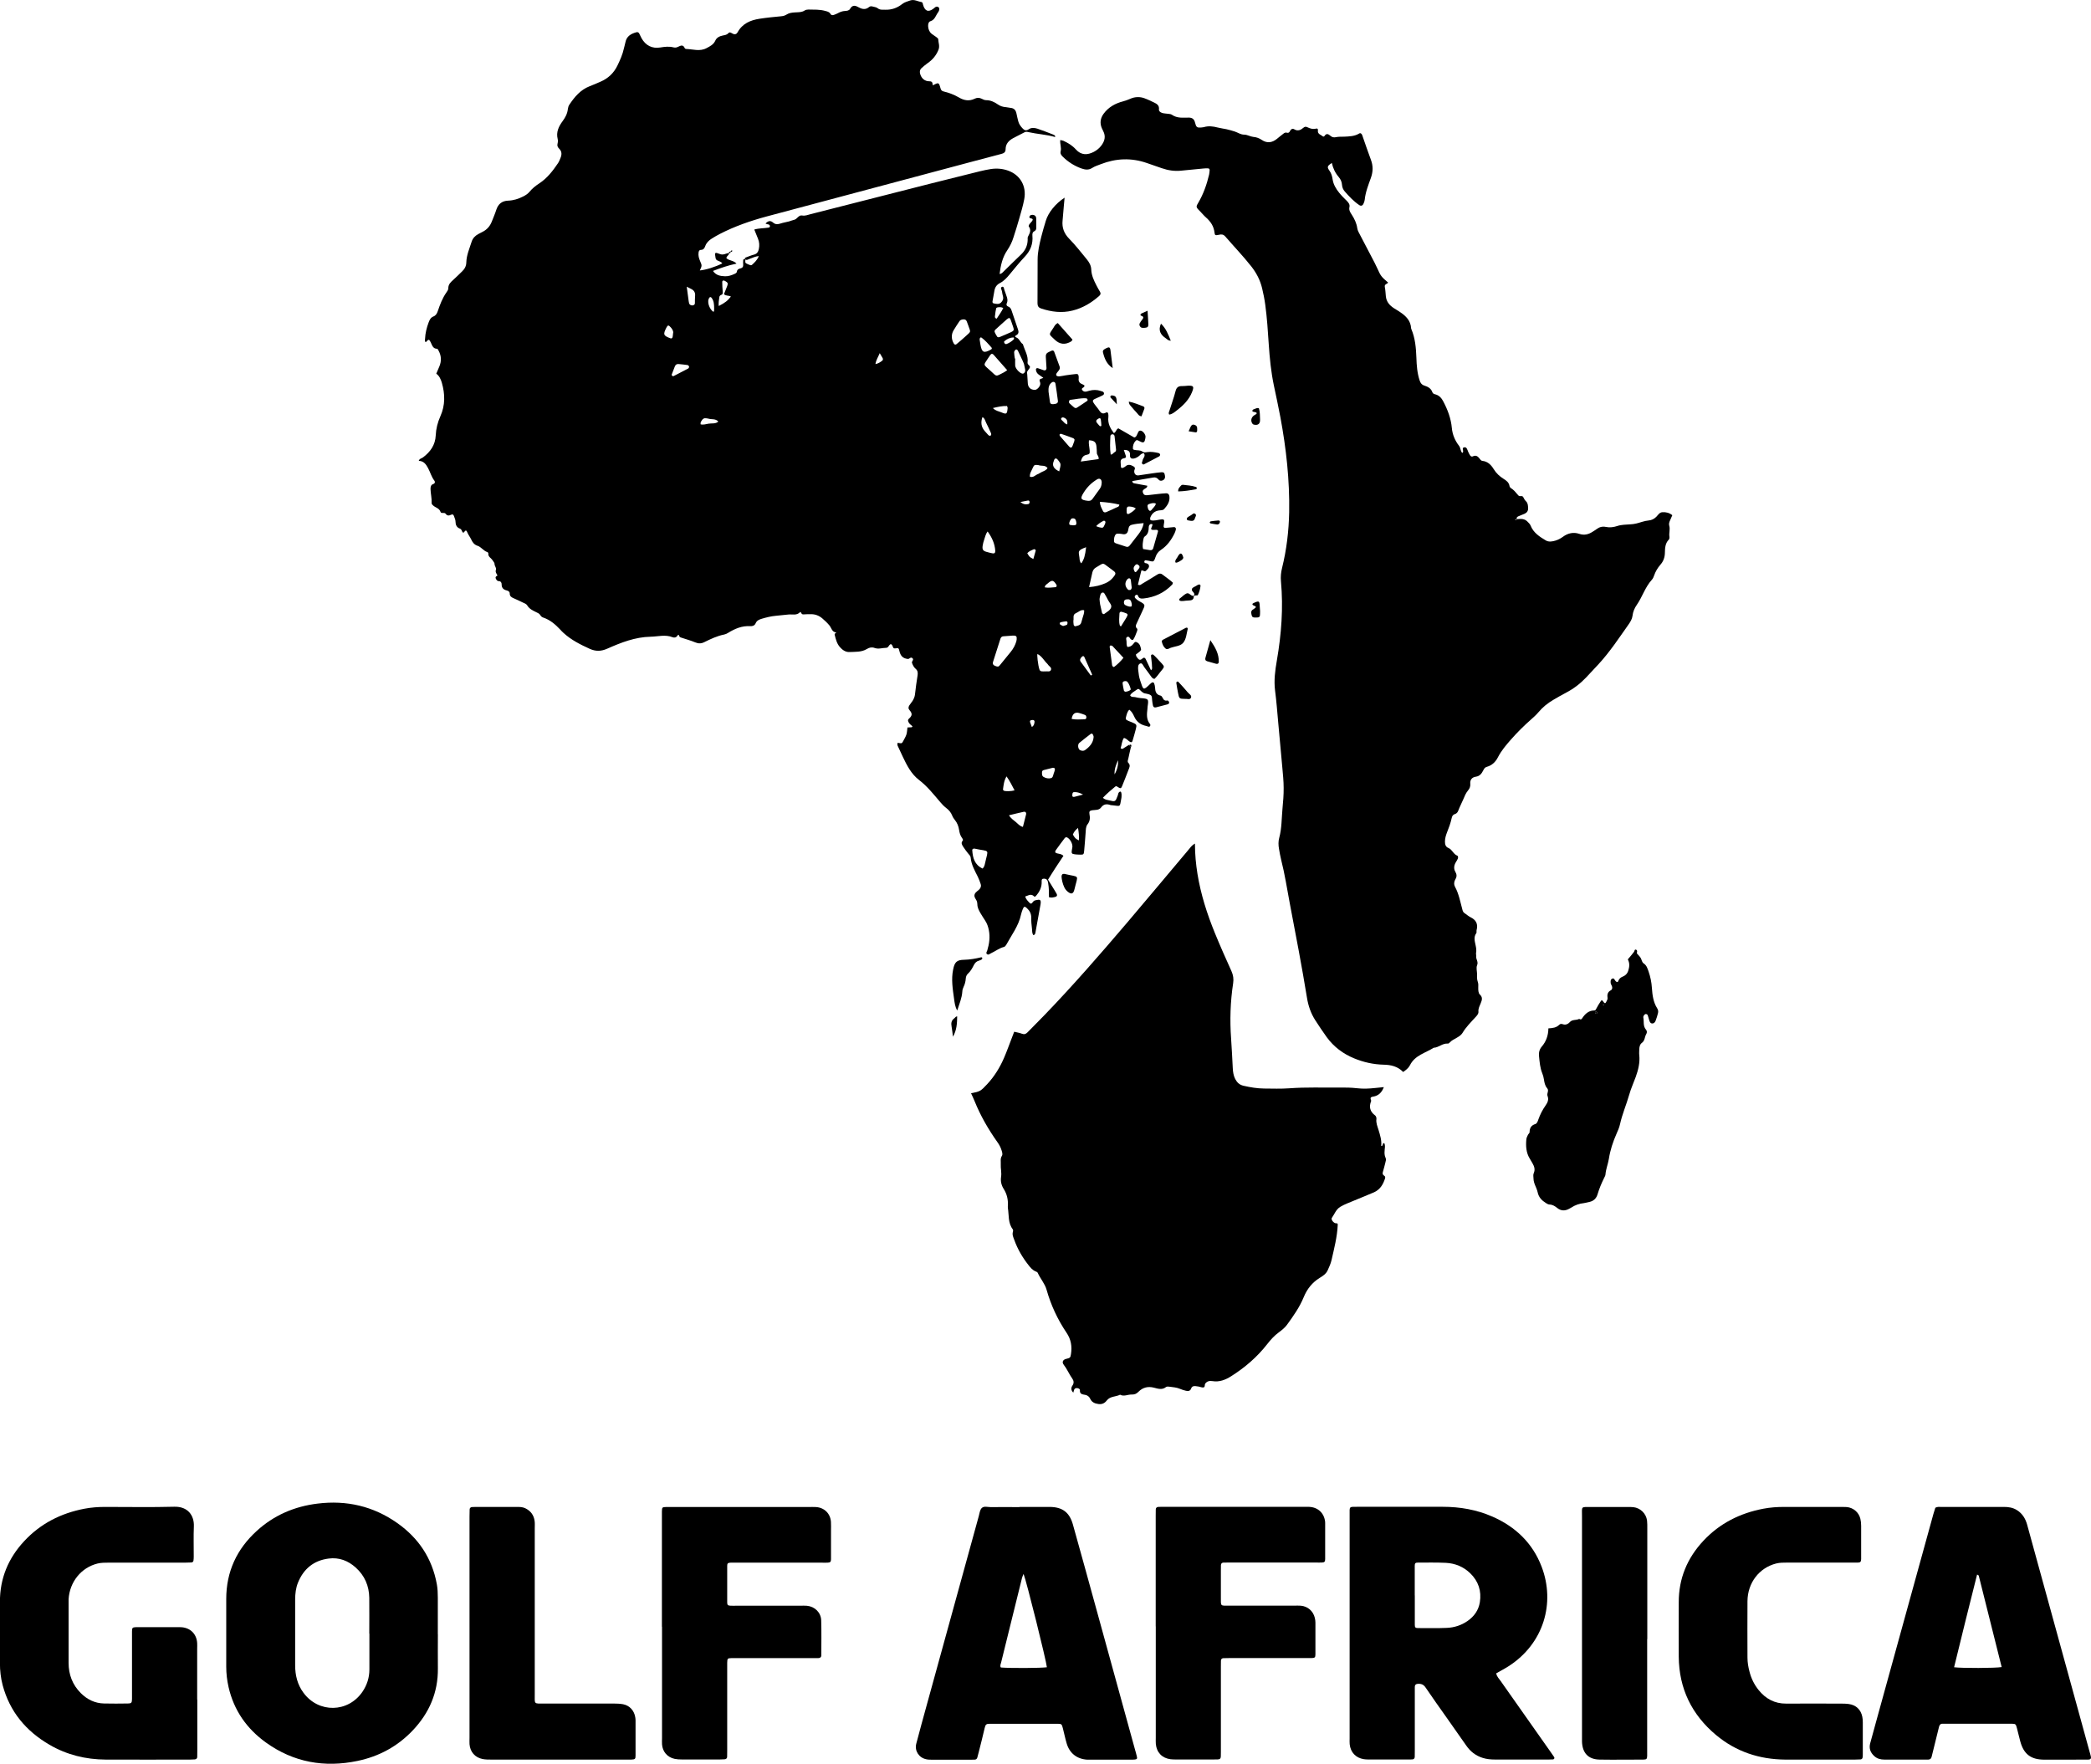 <?xml version="1.0" encoding="UTF-8"?>
<svg id="Layer_2" data-name="Layer 2" xmlns="http://www.w3.org/2000/svg" viewBox="0 0 341.05 287.67">
  <defs>
    <style>
      .cls-1 {
        stroke-width: 0px;
      }
    </style>
  </defs>
  <g id="Layer_1-2" data-name="Layer 1">
    <g>
      <path class="cls-1" d="M184.45,121.88c-.14.59-.28,1.17-.4,1.77-.05.25-.21.56-.03.75.42.42.18.79.03,1.19-.34.89-.68,1.77-1.04,2.65-.15.37-.27.4-.66.14-.15-.1-.29-.22-.45-.09-.69.58-1.38,1.16-2.01,1.82.31.33.66.34.98.42,1.06.26,1.05.25,1.44-.78.08-.22.06-.52.36-.63.19-.07.29.22.26.74,0,.09,0,.17-.02.26-.31,1.64-.05,1.35-1.57,1.21-.09,0-.18-.01-.26-.04-.59-.2-1.08-.14-1.48.4-.35.48-.93.39-1.43.46-.42.06-.55.2-.48.59.12.62.12,1.17-.31,1.71-.3.38-.27.9-.31,1.37-.08.99-.14,1.98-.24,2.97-.06.6-.11.62-.74.6-.26,0-.52-.02-.78-.05-.49-.06-.57-.16-.49-.67.03-.17.07-.34.09-.51.06-.55-.38-1.36-.89-1.59-.09-.04-.28.02-.34.1-.45.58-.88,1.18-1.31,1.77-.13.17-.28.33-.26.58.36.32.92.13,1.34.57-.44.66-.9,1.34-1.34,2.02-.4.61-.78,1.24-1.17,1.86.36.58.72,1.16,1.07,1.74.11.18.23.37.33.56.13.24.07.43-.17.5-.33.09-.66.19-1.08.06,0-.75.01-1.52-.13-2.28-.03-.17-.06-.35-.15-.49-.16-.24-.44-.27-.7-.23-.19.03-.22.23-.21.41.05.92-.32,1.68-.91,2.36-.09.1-.23.22-.32.11-.49-.52-.94-.14-1.44,0,.09.47.43.75.71,1.06.13.15.31.15.43-.03.13-.18.26-.34.49-.4.75-.17,1-.17.85.7-.27,1.53-.55,3.06-.83,4.59-.03.17-.09.33-.32.4-.26-.31-.19-.71-.24-1.07-.08-.6-.13-1.21-.12-1.81,0-.61-.23-1.07-.66-1.48-.39-.38-.53-.37-.72.11-.11.28-.22.57-.28.86-.39,1.87-1.55,3.36-2.43,4.98-.08.14-.22.29-.37.33-.77.2-1.39.7-2.09,1.02-.22.1-.45.36-.69.13-.19-.17.01-.4.07-.59.33-1.09.48-2.19.25-3.32-.11-.56-.29-1.08-.61-1.56-.26-.4-.52-.8-.76-1.21-.26-.45-.5-.91-.5-1.45,0-.09-.02-.17-.03-.26-.04-.47-.58-.81-.42-1.32.13-.43.61-.6.86-.94.16-.21.23-.48.14-.74-.14-.41-.28-.82-.47-1.2-.5-1.01-1.07-1.98-1.17-3.14-.02-.28-.24-.44-.4-.65-.29-.37-.59-.75-.84-1.15-.17-.28-.38-.59-.07-.94.13-.15,0-.31-.1-.46-.29-.39-.41-.84-.48-1.32-.09-.6-.31-1.16-.71-1.64-.16-.2-.31-.42-.4-.66-.21-.55-.57-.95-1.03-1.3-.34-.26-.64-.58-.92-.91-1.09-1.28-2.13-2.6-3.49-3.64-1.26-.97-1.97-2.38-2.64-3.79-.28-.58-.54-1.17-.82-1.76-.08-.17-.06-.33,0-.5h-.02c.7.13.7.13.93-.3.18-.35.39-.68.51-1.05.11-.36.12-.76.17-1.15.25-.01.5-.02.67-.03.15-.06.18-.14.09-.21-.24-.19-.47-.38-.6-.66-.1-.21-.11-.37.1-.55.51-.45.56-.82.11-1.33-.26-.29-.24-.53-.07-.81.16-.26.37-.48.53-.74.2-.33.36-.67.4-1.08.11-1.03.26-2.06.42-3.08.06-.41.04-.77-.3-1.06-.3-.26-.48-.61-.61-.98-.1-.27.42-.53.03-.8-.28-.2-.45.18-.7.16-.77-.08-1.19-.46-1.38-1.28-.12-.49-.12-.53-.65-.45-.4.06-.38-.21-.49-.43-.15-.31-.33-.33-.53-.05-.13.19-.24.39-.47.39-.64,0-1.26.26-1.92.02-.42-.16-.84-.08-1.24.17-.88.54-1.89.45-2.85.5-.63.03-1.15-.34-1.56-.81-.5-.57-.67-1.29-.85-2-.06-.24.32-.38.28-.38-.72-.05-.79-.71-1.12-1.13-.35-.43-.77-.82-1.19-1.18-.55-.46-1.19-.7-1.92-.67-.39.01-.78-.01-1.17.03-.34.03-.4-.51-.5-.39-.56.62-1.28.34-1.93.41-.69.08-1.38.14-2.06.21-.78.07-1.53.26-2.28.48-.43.13-.81.29-1,.74-.16.38-.52.49-.86.47-1.37-.09-2.53.41-3.66,1.11-.18.11-.39.21-.6.25-1.16.23-2.21.73-3.26,1.25-.5.25-.96.25-1.48.03-.72-.3-1.47-.51-2.21-.75-.17-.05-.34-.09-.39-.28-.07-.23-.15-.28-.3-.05-.2.3-.5.36-.8.24-1.18-.47-2.38-.1-3.57-.08-2.52.05-4.82.95-7.07,1.95-.99.44-1.87.47-2.85.03-1.54-.7-3.04-1.45-4.3-2.61-.19-.17-.37-.36-.54-.55-.78-.82-1.62-1.56-2.72-1.93-.21-.07-.39-.19-.5-.39-.16-.29-.45-.39-.72-.52-.55-.26-1.09-.53-1.42-1.08-.16-.27-.48-.36-.75-.49-.51-.24-1.01-.49-1.53-.71-.34-.15-.58-.33-.58-.75,0-.28-.21-.43-.5-.5-.51-.12-.83-.41-.82-.99,0-.27-.12-.51-.45-.52-.25,0-.37-.17-.48-.37-.13-.25-.04-.4.19-.5.03-.01.06-.07.05-.09-.16-.29-.38-.52-.23-.94.09-.27-.26-.58-.24-.95,0-.17-.21-.36-.31-.54-.23-.39-.78-.58-.7-1.16,0-.06-.08-.17-.15-.19-.64-.19-1-.84-1.61-1.03-.56-.18-.84-.6-1.04-1.05-.18-.39-.46-.71-.61-1.1-.18-.47-.32-.4-.56-.06-.1.14-.22.04-.28-.09-.09-.2-.16-.42-.38-.5-.54-.18-.72-.65-.72-1.1,0-.37-.16-.64-.26-.95-.09-.29-.24-.31-.47-.21-.35.17-.63.19-.9-.18-.19-.25-.71.03-.81-.27-.2-.63-.82-.7-1.21-1.06-.13-.12-.26-.23-.25-.42.04-.77-.16-1.52-.18-2.28,0-.36.06-.68.48-.82.27-.09.28-.37.15-.53-.48-.62-.67-1.38-1.03-2.05-.33-.61-.71-1.17-1.52-1.18.11-.38.47-.39.7-.57,1.2-.9,2-2.03,2.07-3.58.05-1.09.31-2.13.76-3.13.8-1.78.77-3.61.24-5.45-.17-.59-.42-1.14-.91-1.49.19-.44.34-.79.49-1.15.38-.89.35-1.76-.12-2.61-.06-.11-.15-.3-.22-.3-.74,0-.83-.63-1.08-1.1-.26-.49-.3-.49-.78.02-.23-.15-.12-.38-.12-.56.04-.91.26-1.8.58-2.65.15-.4.32-.8.78-.98.39-.15.58-.47.71-.86.36-1.06.75-2.11,1.4-3.04.15-.21.33-.46.32-.7,0-.66.41-1.01.83-1.39.48-.43.94-.9,1.41-1.35.43-.4.69-.88.7-1.48.03-1.19.52-2.27.87-3.38.18-.56.56-.96,1.08-1.24.23-.12.46-.24.69-.36.73-.36,1.23-.94,1.52-1.69.25-.64.53-1.28.74-1.94.31-.94.94-1.42,1.91-1.46.88-.03,1.7-.29,2.48-.69.39-.2.75-.43,1.03-.77.44-.54.99-.97,1.57-1.35,1.3-.85,2.22-2.05,3.07-3.31.17-.25.27-.54.39-.82.24-.56.26-1.09-.22-1.55-.23-.23-.34-.47-.25-.81.06-.24.08-.52.02-.76-.28-1.12.17-2.05.8-2.9.45-.61.78-1.23.86-1.98.03-.25.11-.52.25-.72.85-1.27,1.81-2.42,3.3-3,.6-.23,1.2-.49,1.79-.75,1.24-.53,2.16-1.41,2.75-2.63.43-.9.84-1.8,1.05-2.78.07-.34.19-.67.25-1.01.19-1,.92-1.4,1.8-1.64.19-.05.35.03.44.19.15.26.25.55.4.81.67,1.17,1.72,1.7,3.03,1.49.73-.12,1.44-.21,2.17-.02.2.05.45.04.63-.04.46-.19.91-.55,1.22.19.02.06.15.1.22.11,1.1.03,2.21.45,3.31-.13.58-.31,1.15-.58,1.44-1.23.23-.52.73-.74,1.24-.84.35-.07.65-.1.91-.39.22-.25.48,0,.7.1.34.17.61.08.78-.22.78-1.44,2.1-1.99,3.6-2.22,1.15-.18,2.31-.29,3.47-.4.31-.03.59-.08.86-.25.49-.3.84-.35,1.53-.39.51-.03,1.03,0,1.49-.31.16-.11.41-.15.62-.15.91.02,1.82-.03,2.71.22.34.09.67.14.87.49.12.22.34.24.56.16.2-.08.41-.14.6-.25.38-.21.77-.37,1.22-.39.31-.01.67-.07.81-.33.43-.75.91-.55,1.5-.22.51.28,1.09.35,1.58-.07.2-.17.38-.16.59-.11.29.08.63.11.85.29.39.31.79.22,1.23.24,1.05.03,1.95-.29,2.76-.93.38-.3.85-.42,1.3-.58.67-.23,1.25.17,1.87.26.06,0,.13.11.17.18.04.07.03.17.06.25q.45,1.58,1.69.65c.23-.17.44-.47.79-.27.24.13.24.51-.05.9-.37.5-.5,1.2-1.24,1.42-.28.08-.37.46-.36.78.02.5.19.94.57,1.26.23.19.5.33.74.52.13.1.34.24.34.37.02.58.29,1.12.03,1.75-.38.92-.97,1.61-1.77,2.16-.35.25-.68.53-1,.82-.24.22-.3.52-.23.84.19.77.73,1.3,1.54,1.29.54,0,.49.34.54.66.97-.5.99-.5,1.26.47.08.28.18.44.48.52.88.21,1.72.52,2.51.98.82.49,1.68.66,2.59.21.37-.18.74-.19,1.12,0,.23.11.48.24.73.24.73,0,1.34.29,1.92.69.4.28.84.42,1.33.45.26.02.51.1.77.12.56.05.83.38.94.91.08.42.19.84.29,1.26.11.43.35.78.65,1.11.32.35.6.53,1.09.19.4-.28.93-.23,1.39-.08.86.29,1.7.62,2.55.95.14.06.33.12.36.33-.02.03-.05.08-.06.07-1.42-.4-2.89-.47-4.32-.79-.21-.05-.41-.09-.62.02-.61.32-1.23.62-1.84.95-.73.39-1.26.94-1.26,1.82,0,.52-.32.67-.71.77-1.71.46-3.42.91-5.14,1.36-11.02,2.94-22.04,5.87-33.06,8.82-2.68.72-5.29,1.62-7.76,2.9-.42.22-.83.46-1.23.71-.49.3-.9.7-1.09,1.24-.13.37-.3.61-.71.62-.27,0-.35.21-.38.44-.07.49.06.94.25,1.38.33.76.31.76-.04,1.53.96-.08,2.58-.59,3.66-1.15-.21-.3-.56-.34-.84-.5-.14-.08-.23-.21-.26-.4-.16-.9-.14-.96.7-.63.58.23.99-.1,1.48-.18l.02.02c.06.36-.4.43-.43.84.42.42,1.18.35,1.65.89-1.33.27-2.55.7-3.84,1.19.5.74,1.23.84,1.94.87.51.02,1.03-.13,1.5-.35.2-.09.43-.17.46-.41.06-.38.33-.46.63-.54.29-.07.42-.26.4-.57-.02-.26-.03-.51,0-.77.01-.17.17-.14.29-.14.16.2-.09.53.2.68.22.12.46.22.7.3.07.02.18,0,.24-.06.43-.38.84-.78,1.13-1.42-.61.02-1.02.29-1.46.42-.27.08-.53.33-.83.09-.03-.14,0-.24.15-.29.45-.16.89-.36,1.34-.47.5-.13.7-.47.79-.92.12-.56.09-1.12-.13-1.66-.19-.48-.38-.95-.61-1.51.78-.23,1.56-.19,2.31-.31.13-.02.25-.08.24-.24,0-.14-.09-.24-.22-.28-.08-.03-.17-.02-.25-.05-.08-.02-.16-.06-.25-.1.37-.39.77-.57,1.23-.16.37.33.76.31,1.21.16.45-.15.92-.22,1.38-.34.29-.08.57-.21.86-.27.5-.11.71-.81,1.3-.7.5.09.94-.11,1.38-.22,6.49-1.64,12.98-3.31,19.47-4.96,2.72-.69,5.45-1.37,8.17-2.04.59-.14,1.18-.27,1.78-.36.96-.14,1.9-.06,2.81.27,1.96.71,3.01,2.53,2.61,4.65-.2,1.06-.51,2.1-.81,3.14-.29,1.04-.62,2.07-.95,3.1-.23.75-.57,1.44-1.01,2.09-.79,1.16-1.08,2.48-1.25,3.87.37-.04.51-.27.7-.45.93-.9,1.84-1.83,2.79-2.72.7-.66,1.07-1.45,1.09-2.41,0-.17-.03-.37.05-.51.27-.54.59-1.05.13-1.66-.05-.06.02-.25.09-.35.12-.18.29-.32.42-.49.24-.3.14-.44-.22-.49-.13-.02-.23-.14-.19-.27.04-.11.15-.23.25-.26.46-.12.84.09.86.51.03.52,0,1.04.01,1.56,0,.23-.06.43-.28.54-.32.16-.38.41-.35.75.12,1.32-.3,2.44-1.23,3.42-.86.91-1.65,1.89-2.45,2.86-.47.57-.96,1.12-1.63,1.46-.5.26-.78.66-.88,1.21-.11.59-.22,1.19-.32,1.78-.02.12.03.28.17.31.42.09.87.21,1.22-.13.29-.28.44-.63.31-1.06-.07-.25-.12-.51-.15-.76-.03-.26-.37-.62.03-.75.29-.09.29.35.38.57.12.28.19.57.3.86.16.41.27.82.07,1.26-.11.24-.02.44.21.52.32.11.47.35.57.65.35,1.02.69,2.05,1.04,3.07.14.4.16.76-.31.99-.16.08-.23.24.04.34.52.2.63.82,1.08,1.1.28.99.91,1.89.76,2.98-.05.37.41.5.39.74-.02.26-.32.48-.44.74-.06.14-.02.34,0,.51.03.47.06.95.09,1.42.05.68.47,1.06,1.16,1.06.35,0,.86-.55.88-.98,0-.13-.03-.26-.08-.38-.19-.5.28-.41.57-.61-.25-.17-.47-.33-.69-.48-.27-.17-.44-.41-.5-.72-.02-.13-.05-.26.08-.34.06-.04.16-.04.23-.02.33.11.65.24.98.34.23.07.43-.09.42-.34-.03-.6-.06-1.21-.11-1.81-.04-.4.1-.67.46-.82.16-.07.31-.14.47-.22.2-.1.37,0,.43.15.31.81.6,1.62.89,2.43.08.22.02.43-.12.61-.11.14-.22.27-.32.41-.1.14-.19.34-.07.46.1.1.32.14.47.12.34-.03.68-.12,1.02-.17.56-.08,1.11-.16,1.67-.21.34-.03.43.08.46.45,0,.09.01.17,0,.26-.08.51.17.8.63.97.12.04.22.13.32.2,0,.22-.17.3-.3.38-.13.09-.17.21-.1.32.06.1.17.2.28.25.3.12.6-.02.88-.1.65-.18,1.28-.18,1.91.04.2.07.45.09.5.34.05.27-.19.35-.38.45-.19.1-.39.18-.59.27-.98.43-1.12.41-.31,1.43.19.24.38.47.55.73.28.43.6.57,1.07.29.17-.1.33.01.36.22.03.17.04.35.02.52-.13,1.02.31,1.83.89,2.61.4-.14.34-.62.74-.77.86.49,1.75,1.01,2.59,1.49.34-.07.37-.31.47-.49.15-.24.17-.65.55-.63.4.03.85.65.82,1.03-.02.21-.06.43-.13.63-.08.24-.26.32-.51.22-.08-.03-.16-.07-.24-.11-.23-.1-.51-.34-.71-.13-.33.34-.5.79-.47,1.29.01.17.16.19.28.22.42.1.9,0,1.26.26.29.21.52.13.82.09.6-.09,1.21.02,1.8.15.11.02.25.13.28.22.02.09-.05.28-.13.32-.83.45-1.68.89-2.52,1.32-.14.07-.36-.13-.32-.28.03-.12.09-.24.11-.37.07-.39.54-.7.22-1.17-.44-.02-.65.38-.97.58-.22.14-.45.25-.71.29-.37.06-.58-.1-.6-.46,0-.09.01-.17.01-.26q-.02-.73-1.01-.69c.13.38.25.74.35,1.04.01.24-.13.28-.25.3-.4.06-.65.23-.62.67.02.26.02.52.05.77.02.17.18.19.29.15.16-.05.33-.14.45-.25.44-.41.87-.24,1.3,0,.2.12.32.27.19.52-.05.11-.08.25-.06.37.04.4.31.63.7.58.77-.1,1.54-.23,2.31-.34.47-.07.94-.13,1.42-.17.39-.03.51.11.57.53.03.22.05.42-.11.61-.22.26-.68.35-.9.08-.25-.3-.51-.43-.89-.36-1.14.2-2.28.39-3.42.58,0,.26.15.33.33.37.71.13,1.42.26,2.12.39,0,.28-.17.35-.31.44-.27.16-.55.31-.4.7.11.29.25.47.84.39.56-.07,1.12-.14,1.67-.19.43-.05.86-.09,1.29-.11.29-.01.47.18.51.47.12.86-.31,1.5-.84,2.09-.23.25-.56.2-.85.24-.66.09-1.11.45-1.38,1.05-.07.16-.11.33,0,.54.58.16,1.16-.06,1.75-.13.41-.05.52.07.47.51-.03.21-.08.42-.09.64,0,.15.12.24.25.24.47-.03.94-.1,1.42-.13.25-.02.39.18.32.43-.06.21-.12.42-.22.61-.52,1.06-1.21,2.02-2.2,2.67-.48.31-.73.7-.9,1.2-.05.16-.11.33-.19.48-.09.16-.22.25-.43.2-.33-.07-.67-.14-1.01-.19-.05,0-.15.09-.18.15-.03.07,0,.16.03.23.01.04.06.08.09.08.31.04.62.14.64.5,0,.32-.27.53-.48.74-.24.26-.47-.1-.77-.02-.19.76-.38,1.54-.56,2.3.32.18.48,0,.64-.11.86-.51,1.71-1.02,2.55-1.55.29-.18.54-.2.82.02.57.45,1.19.85,1.7,1.33-.05.15-.06.25-.12.3-1.27,1.34-2.85,2.07-4.67,2.27-.41.04-.76.02-.92-.47-.06-.19-.29-.17-.43-.03-.14.14-.11.34.01.46.18.18.39.35.61.47,1.16.61.97.64.51,1.68-.28.63-.58,1.26-.87,1.88-.15.32-.32.62.04.93.06.05.05.25.01.35-.21.51-.36,1.06-.69,1.5-.11-.02-.2-.02-.26-.06-.25-.12-.32-.62-.69-.43-.26.13-.12.47-.1.71.02.3-.03.61.14.92.39,0,.71-.16.96-.49.28-.38.38-.4.66-.24.43.24.52.67.61,1.09.02.1-.07.25-.15.33-.22.2-.47.36-.68.52-.01.29.14.45.27.62.22.3.46.35.75.08.23-.22.44-.22.59.11.26.58.55,1.16.84,1.78.3-.24.14-.5.16-.72.01-.21-.03-.43-.05-.65-.04-.34-.08-.68-.11-1.03,0-.06.08-.15.14-.17.07-.02.18-.01.24.03.19.17.38.35.55.54,1.58,1.77,1.47,1.06.15,2.85-.15.21-.34.38-.5.55-.34-.01-.46-.27-.62-.47-.34-.45-.65-.92-1-1.36-.21-.26-.37-.79-.68-.69-.45.14-.4.7-.36,1.11.06.56.13,1.12.31,1.65.54,1.65.48,1.72,1.68.55.06-.06.13-.12.2-.16.18-.11.34-.07.41.12.07.2.13.42.14.63.03.64.15,1.2.92,1.36.13.03.27.23.33.37.16.38.41.5.8.42.07-.01.21.15.24.25.06.19-.06.33-.25.38-.63.17-1.25.33-1.88.49-.25.06-.43-.03-.49-.27-.07-.29-.11-.59-.14-.89-.07-.69.06-.87-.98-1.08-.13-.03-.27-.03-.38-.09-.15-.08-.29-.18-.41-.29-.45-.46-.45-.48-.86-.18-.34.25-.74.43-.96.84.2.35.54.23.81.29.29.07.59.13.89.16,1.31.1,1.34.14,1.15,1.38-.02.13-.02.26-.03.39-.1.86-.19,1.72.42,2.46.08.1.08.24-.01.36-.1.13-.23.07-.35.04-.08-.02-.16-.07-.24-.08-.9-.19-1.56-.64-1.96-1.51-.19-.41-.4-.85-.83-1.15-.31.34-.39.71-.49,1.07-.14.48-.1.56.39.77.2.09.4.15.6.24.71.3.76.37.59,1.05-.17.67-.36,1.33-.56,1.99-.06.19-.21.24-.4.13-.33-.19-.54-.55-.99-.64-.36.51-.34,1.13-.54,1.66.28.26.43.04.59-.05.26-.15.51-.32.77-.48.1.11.2.22.29.33ZM164.89,103.69c-.37.03-.8.05-1.24.09-.24.02-.39.15-.47.38-.41,1.27-.82,2.55-1.22,3.82-.09.29.02.49.31.61.44.19.58.19.8-.08.6-.73,1.2-1.47,1.8-2.21.41-.51.72-1.08.9-1.71.06-.2.07-.43.05-.64,0-.1-.14-.24-.24-.26-.21-.04-.43-.01-.7-.01ZM177.62,95.76c1.05-.08,1.87-.29,2.66-.63.44-.19.83-.45,1.15-.81.72-.83.65-.9-.17-1.48-.11-.07-.21-.15-.31-.23-1.23-.88-.79-.87-2.2-.05-.32.19-.5.46-.58.8-.17.75-.34,1.49-.54,2.4ZM186.53,85.32c-.7.06-1.29.12-1.88.26-.27.06-.47.19-.55.47-.1.33-.07.71-.36.95-.35.28-.74.05-1.12.05-.13,0-.26-.02-.39,0-.08,0-.18.03-.23.09-.27.31-.31.71-.3,1.1,0,.34.32.37.55.46.45.16.91.28,1.35.44.28.11.49.06.67-.18.47-.62.96-1.22,1.43-1.84.36-.48.7-.98.83-1.79ZM155.25,54.94c0,.39.12.75.32,1.09.09.16.26.25.43.11.53-.44,1.06-.89,1.57-1.36.87-.78.73-.58.38-1.64-.08-.25-.18-.49-.27-.73-.12-.29-.35-.35-.64-.31-.22.03-.42.09-.55.29-.33.51-.68,1-.98,1.53-.17.3-.27.64-.26,1.01ZM164.28,60.38c-.79-.89-1.5-1.7-2.21-2.51-.17-.2-.36-.22-.53,0-.08.1-.15.21-.22.32-.98,1.53-1.05,1.11.29,2.34,1.05.97.75.89,2.08.23.15-.07.28-.18.59-.38ZM179.69,78.79s0-.09,0-.13c-.01-.51-.34-.72-.76-.47-.9.54-1.62,1.26-2.17,2.14-.62.99-.51,1.21.62,1.35.32.04.59,0,.79-.28.4-.55.81-1.1,1.2-1.66.2-.28.31-.61.31-.96ZM186.45,89.55c.38.06.75.13,1.14.18.24.03.43-.07.5-.3.27-.91.53-1.82.78-2.73.04-.14-.05-.26-.19-.28-.21-.02-.43.02-.64.01-.3-.02-.35-.17-.21-.42.06-.11.09-.24.13-.36.04-.1,0-.17-.11-.18-.08,0-.18,0-.24.03-.15.1-.23.25-.24.43-.02.61-.08,1.2-.67,1.58-.12.08-.18.29-.21.45-.08.5-.2,1.01-.05,1.57ZM162.89,55.01c.08-.02.17-.04.24-.07.59-.25,1.19-.5,1.78-.77.44-.2.52-.36.35-.81-.67-1.85-.33-1.91-1.87-.54-.32.29-.64.58-.96.87-.14.12-.26.28-.2.45.1.28.27.53.42.78.04.06.15.07.23.1ZM160.27,141.66c.28-.29.32-.55.38-.8.56-2.56.88-1.88-1.71-2.45-.04,0-.09,0-.13,0-.13.04-.24.11-.23.26.08,1.25.38,2.38,1.68,2.99ZM176.27,75.28c1.08-.15,2-.28,2.91-.4.1-.45-.29-.66-.28-1.01,0-.34-.03-.69-.06-1.03-.07-.74-.37-.99-1.23-1.03-.08.56.08,1.11.12,1.66.03.5,0,.62-.5.71-.57.11-.77.46-.95,1.1ZM161.09,86.68c-.35.44-.41.92-.57,1.35-.12.32-.19.66-.25,1.01-.08.58.07.81.6.96.33.1.67.18,1.01.25.31.07.47-.08.45-.43-.08-1.15-.53-2.15-1.24-3.13ZM171.02,63.88c.08.56.15,1.11.23,1.67.05.34.27.4.56.37.13-.01.26-.03.38-.06.24-.06.39-.21.36-.46-.12-.94-.25-1.88-.4-2.82-.05-.29-.35-.38-.59-.21-.53.38-.57.93-.54,1.51ZM183.24,107.29c-.6-.64-1.17-1.27-1.76-1.89-.07-.08-.22-.13-.33-.12-.16.01-.17.18-.15.3.11.89.23,1.78.36,2.67.03.19-.02.43.33.55.54-.41,1.06-.89,1.55-1.51ZM179.34,97.72c.03.32.04.58.09.83.09.46.2.92.31,1.38,0,.04.03.08.06.11.09.1.22.17.33.08.4-.31.94-.56,1.1-1.05.14-.42-.29-.77-.47-1.14-.17-.35-.37-.68-.56-1.02-.08-.14-.17-.31-.39-.26-.19.04-.28.21-.33.36-.08.24-.11.5-.14.69ZM118.08,47.97c.19-.48.38-.91.54-1.35.15-.43.09-.53-.37-.8-.25-.14-.45-.07-.45.18.01.51.02,1.03.08,1.54.03.29.01.49-.31.59-.1.03-.21.17-.23.27-.07.49-.17.98-.11,1.51,1.05-.54,1.45-.86,1.98-1.54-.33-.22-.78-.05-1.14-.4ZM178.37,120.25c0-.12,0-.17-.02-.21-.05-.11-.08-.25-.16-.33-.1-.11-.24-.05-.34.03-.61.47-1.22.94-1.81,1.43-.26.22-.24.77-.02,1.06.17.22.67.31.94.12.76-.53,1.34-1.19,1.41-2.1ZM165.54,58.48s.03,0,.04,0c0,.39-.02.78,0,1.16.04.56.99,1.49,1.36,1.27.5-.3.19-.85.13-1.29-.03-.25-.15-.5-.25-.73-.25-.55-.51-1.09-.77-1.64-.08-.16-.21-.32-.38-.22-.13.08-.26.28-.26.42,0,.34.07.68.11,1.02ZM164.57,132.97c.33.55.75.79,1.1,1.09.35.29.64.68,1.17.81.18-.69.35-1.34.51-2.01.08-.32-.09-.52-.4-.45-.75.16-1.49.35-2.37.56ZM170.45,109.51c.32-.07.78.13.95-.21.21-.43-.31-.62-.49-.93-.02-.04-.05-.07-.08-.1-.55-.52-.89-1.25-1.6-1.59-.14-.07.07,1.87.32,2.55.07.19.22.25.39.27.17.02.34,0,.51,0ZM175.09,101.15s-.01,0-.02,0c.01.26,0,.52.05.77.02.09.18.25.24.23.4-.1.87-.13,1.01-.65.07-.25.14-.49.21-.74.11-.4.3-.79.25-1.23-.56-.14-.92.31-1.36.49-.26.1-.38.33-.37.62,0,.17,0,.34,0,.51ZM179.4,81.85c0,.6.28,1.03.49,1.48.1.23.3.29.53.2.55-.24,1.09-.47,1.63-.74.2-.1.5-.11.52-.49-1.03-.25-2.07-.38-3.16-.45ZM177.38,65.14c-.06-.06-.11-.16-.17-.17-.9-.08-1.78.16-2.66.25-.18.02-.27.4-.13.54.24.24.5.46.76.68.14.12.32.15.48.05.57-.37,1.14-.74,1.7-1.13.04-.03.02-.15.03-.23ZM110.74,59.38c-.33-.05-.56.08-.68.41-.16.44-.34.87-.5,1.3-.02.06.03.17.09.22.05.04.16.06.22.03.8-.4,1.59-.81,2.37-1.23.09-.05.17-.22.15-.32-.02-.1-.15-.23-.25-.25-.46-.07-.93-.11-1.41-.16ZM169.24,75.84c-.49-.04-.59,0-.79.47-.19.46-.53.89-.47,1.44.58.21.91-.31,1.37-.45.08-.03.15-.08.23-.13.42-.29.98-.35,1.28-.82-.37-.54-1-.3-1.5-.49-.04-.01-.09-.01-.13-.02ZM112.01,46.76c.12.9.21,1.57.3,2.24.02.17.05.34.1.5.06.22.37.37.63.3.18-.05.3-.16.3-.35.01-.38-.01-.77.03-1.15.07-.6-.18-.97-.71-1.21-.15-.07-.29-.14-.65-.33ZM173.01,70.74c-.08.05-.18.09-.19.14-.02.07.01.17.06.23.5.58,1,1.16,1.51,1.73.23.26.42.22.55-.12.52-1.33.46-1.09-.62-1.52-.43-.17-.88-.31-1.31-.46ZM164.17,126.63c-.44.73-.48,1.45-.58,2.14,0,.06.08.16.14.19.27.13,1.2.1,1.75-.05-.4-.75-.76-1.51-1.31-2.28ZM159.79,55.42c.04.26.08.52.12.77.23,1.32.55,1.47,1.74.81.12-.07.17-.21.07-.32-.51-.57-1-1.15-1.62-1.61-.13-.1-.24,0-.29.13-.03.07-.02.16-.02.23ZM171.73,125.22c-.43.11-.93.23-1.42.36-.17.04-.34.12-.35.31-.01.29-.05.65.24.82.37.22.81.32,1.23.2.31-.09.34-.46.43-.74.07-.2.16-.4.19-.61.03-.16,0-.34-.32-.34ZM160.24,68.03q-.47,1.31.37,2.27c.17.19.34.38.51.57.12.14.29.27.44.18.15-.08.13-.29.05-.46-.25-.54-.48-1.1-.76-1.62-.17-.33-.22-.75-.61-.94ZM177.92,110.18c.07-.05.15-.09.22-.14-.43-.97-.85-1.94-1.29-2.9-.09-.19-.27-.15-.41,0-.22.23-.39.48-.17.79.54.75,1.1,1.5,1.65,2.25ZM114.28,69.21c.45.11.87-.04,1.29-.11.53-.09,1.13.07,1.59-.34-.43-.51-1.08-.32-1.62-.48-.12-.04-.26-.04-.38-.06-.29-.05-.51.06-.66.3-.11.18-.29.33-.23.69ZM182.84,102.16c.29-.46.58-.92.86-1.39.34-.59.31-.65-.37-.87-.12-.04-.24-.08-.37-.11-.21-.06-.36.07-.37.24-.02.67-.14,1.35.07,2.02,0,.03.07.05.17.11ZM109.79,54.34c.07-.32-.12-.63-.38-.94-.36-.41-.49-.41-.72.04-.57,1.11-.49,1.32.67,1.74.21.07.31-.06.35-.24.04-.16.04-.34.07-.6ZM174.8,117.26c.68.14,1.37.07,2.06.06.19,0,.33-.09.33-.3,0-.18-.05-.35-.24-.42-.28-.11-.57-.21-.86-.29q-1.11-.33-1.3.95ZM177.15,89.25c-1.49.53-1.21.71-1.09,1.7.04.32.02.68.31.93.45-.67.61-1.21.78-2.63ZM172.76,76.89c.3-1.21.31-1.21-.13-1.78-.1-.13-.24-.31-.38-.33-.26-.03-.31.24-.38.43q-.46,1.06.89,1.67ZM161.95,66.56c.43.45.92.51,1.34.68.87.36.97.35,1.06-.71,0-.07-.05-.15-.1-.31-.74-.03-1.46.13-2.3.33ZM181.16,74.14c.35,0,.44-.31.67-.41.17-.08.22-.25.2-.43-.08-.72-.15-1.44-.24-2.15-.02-.18-.14-.32-.33-.32-.19,0-.34.11-.35.3-.04,1-.11,2.01.05,3.01ZM116.48,50.34c0-.72-.04-1.31-.45-1.8-.09-.11-.24-.11-.32,0-.48.63,0,1.83.57,2.27.09.07.17,0,.18-.08.01-.17.02-.34.02-.39ZM163.64,50.24c-.35-.19-.61-.14-.86-.12-.11,0-.29.09-.3.17-.09.37-.14.75-.18,1.13-.02.18-.13.43.26.56.34-.54.75-1.06,1.07-1.73ZM184.44,112.45c-.11-.42-.25-.86-.54-1.22-.13-.17-.38-.17-.59-.1-.21.07-.22.23-.2.4.06.37.11.75.21,1.12.02.08.21.19.29.17.28-.06.59-.08.83-.38ZM170.42,95.8c.58.12,1.16,0,1.73-.03.17,0,.26-.24.16-.39-.51-.8-.72-.84-1.45-.2-.17.15-.43.25-.45.62ZM167.55,90.23c.38.64.38.63.99.95.13-.45.26-.89.38-1.34.05-.17-.15-.32-.32-.25-.38.17-.78.31-1.05.64ZM184.58,95.77c-.04-.34-.08-.72-.13-1.1-.02-.17-.09-.35-.28-.35-.11,0-.24.09-.32.18-.44.54-.38,1.19.16,1.69.07.06.24.05.35.03.06-.01.13-.1.17-.17.04-.07.04-.16.06-.28ZM184.53,98.93c.03-.09.08-.16.08-.24,0-.13-.03-.26-.06-.38-.11-.49-.31-.62-.82-.55-.23.03-.39.15-.41.41-.02.23.03.43.25.54.31.14.61.29.97.22ZM174.99,136.12c.38.63.39.63.98.95.05-.66-.01-1.27-.14-2.03-.45.35-.69.68-.84,1.08ZM185.26,82.93c-.41-.28-.75-.29-1.09-.32-.26-.02-.39.13-.4.37-.01.21-.02.43,0,.63.02.2.17.29.35.2.41-.22.8-.47,1.13-.88ZM175,85.68c.49.02.61-.1.55-.51-.02-.16-.08-.33-.16-.47-.13-.19-.55-.22-.68-.06-.26.31-.41.8-.26.92.03.03.07.06.11.06.17.03.34.05.45.06ZM188.52,82.13c-.39-.17-.75-.03-1.11.08-.17.05-.28.19-.24.39.05.26.08.54.31.69.15.1.31-.07.41-.21.23-.3.56-.53.64-.96ZM143.49,57.6c-.3.71-.61,1.15-.7,1.78.49-.09.79-.32,1.09-.54.16-.12.16-.3.07-.46-.1-.19-.21-.36-.46-.78ZM178.8,85.82c.26.1.37.16.49.18.61.14.65.11.88-.41.05-.12.11-.24.13-.36.01-.07-.01-.18-.06-.23-.05-.05-.17-.09-.22-.07-.42.21-.82.45-1.23.88ZM176.65,129.59c-.6-.32-1.04-.43-1.49-.39-.26.02-.25.32-.26.53-.02.25.17.27.35.23.4-.09.8-.21,1.41-.37ZM166.43,81.88c.39.34.83.44,1.28.34.17-.04.25-.22.21-.4-.03-.13-.12-.21-.27-.18-.41.08-.82.16-1.22.24ZM182.36,123.99c-.34.74-.62,1.49-.57,2.31.42-.71.62-1.49.57-2.31ZM185.44,92.01c-.11.06-.2.08-.26.14-.33.34-.36.62-.13,1.05.07.13.19.16.29.04.17-.19.35-.38.48-.6.05-.09.06-.28,0-.35-.1-.13-.26-.2-.39-.28ZM174.08,69.21c.04-.44,0-.78-.33-.98-.18-.11-.42-.24-.59-.08-.24.21.02.37.16.51.21.2.37.47.76.56ZM179.41,69.52l.23-.05c-.03-.37-.03-.73-.1-1.09-.04-.21-.23-.19-.39-.1-.37.21-.44.4-.23.69.15.2.33.37.49.56ZM173.39,102.1c.22-.07.44-.1.62-.2.08-.04.11-.22.11-.34,0-.15-.13-.24-.25-.22-.3.03-.59.09-.88.15-.06.01-.13.11-.14.17,0,.07.03.18.09.22.14.09.3.15.45.22ZM168.29,118.58c.4-.26.41-.57.45-.86.01-.09-.09-.27-.17-.28-.15-.03-.33-.01-.47.05-.13.05-.12.21-.08.33.08.24.17.47.28.76ZM165.38,55.22c.03-.09,0-.18-.11-.18-.57.02-1.05.26-1.47.63-.04.04-.04.16,0,.23.07.18.23.27.4.2.44-.17.82-.43,1.16-.76.03-.02.02-.08.03-.12Z"/>
      <path class="cls-1" d="M247.39,84.68c.65-.07,1.29-.12,1.8.45.17.19.36.34.46.6.46,1.16,1.45,1.8,2.45,2.4.51.31,1.09.2,1.64.03.41-.13.79-.33,1.15-.59.81-.6,1.72-.83,2.69-.5.82.28,1.53.09,2.21-.36.22-.14.44-.27.65-.43.44-.33.93-.45,1.47-.34.65.14,1.28.05,1.91-.16.32-.11.67-.15,1.02-.19.69-.07,1.4-.04,2.06-.21.66-.16,1.3-.43,1.99-.49.49-.04.91-.25,1.26-.6.29-.3.52-.73,1.01-.75.57-.03,1.11.09,1.6.49-.12.28-.23.55-.36.83-.13.28-.23.57-.14.88.18.6-.07,1.19.03,1.79.02.16,0,.39-.11.49-.6.62-.61,1.41-.63,2.18-.02.73-.25,1.35-.72,1.89-.46.53-.81,1.11-1.04,1.78-.08.24-.19.5-.36.68-1.1,1.2-1.55,2.79-2.46,4.1-.36.52-.63,1.12-.7,1.79-.06.52-.35.98-.64,1.4-1.57,2.23-3.07,4.5-4.92,6.51-.68.73-1.35,1.46-2.04,2.18-.93.98-1.99,1.79-3.19,2.42-.73.38-1.44.79-2.15,1.21-.9.53-1.7,1.17-2.38,1.98-.36.43-.78.81-1.2,1.18-1.17,1.03-2.27,2.12-3.3,3.29-.8.91-1.57,1.81-2.13,2.9-.38.75-.97,1.33-1.81,1.56-.34.09-.44.31-.59.59-.25.49-.55.93-1.2,1.02-.63.09-.98.5-.91,1.19.04.42-.13.78-.38,1.07-.37.44-.55.94-.77,1.45-.27.61-.58,1.22-.82,1.85-.1.25-.25.45-.53.53-.33.1-.46.33-.53.65-.18.84-.48,1.64-.8,2.44-.17.44-.29.9-.3,1.39,0,.46.09.86.57,1.06.62.25.8,1.01,1.44,1.25.15.05.15.31.09.48-.08.2-.2.38-.31.56-.31.51-.4,1.07-.1,1.58.26.44.26.82.02,1.21-.24.41-.28.84-.07,1.24.63,1.17.86,2.47,1.2,3.72.07.28.15.46.39.61.32.21.61.48.94.64.9.44,1.26,1.11.99,2.1-.05.16.04.39-.05.5-.47.64-.24,1.33-.11,1.98.09.43.16.84.07,1.27-.03.16.05.34.03.5-.08.5.39.9.14,1.48-.18.43,0,1,0,1.51,0,.39-.04.78.1,1.15.12.33.11.66.09,1.02-.01.37.02.88.25,1.09.51.46.36.91.17,1.38-.18.47-.44.89-.39,1.43.03.35-.25.64-.48.89-.75.82-1.54,1.6-2.12,2.57-.22.37-.61.6-.99.82-.37.22-.77.39-1.07.72-.08.09-.22.21-.32.2-.87-.09-1.49.65-2.32.68-1.35.86-3.06,1.22-3.87,2.85-.23.45-.65.79-1.11,1.1-.9-.92-1.99-1.17-3.2-1.19-1.65-.04-3.26-.4-4.79-1.03-1.8-.74-3.31-1.87-4.46-3.44-.66-.91-1.28-1.85-1.89-2.79-.71-1.11-1.13-2.33-1.34-3.62-.84-5.16-1.83-10.29-2.81-15.43-.45-2.38-.81-4.77-1.41-7.12-.15-.58-.24-1.18-.35-1.78-.11-.6-.12-1.21.04-1.8.42-1.56.38-3.17.53-4.76.11-1.12.2-2.24.19-3.37,0-1.12-.12-2.24-.22-3.36-.21-2.41-.44-4.82-.66-7.23-.16-1.76-.29-3.53-.52-5.29-.21-1.66.01-3.27.29-4.9.74-4.28,1.07-8.58.67-12.91-.07-.74,0-1.46.18-2.18.74-2.99,1.1-6.03,1.16-9.11.09-5.21-.48-10.36-1.43-15.47-.33-1.74-.7-3.47-1.07-5.21-.46-2.21-.68-4.44-.83-6.69-.14-2.16-.28-4.32-.57-6.46-.12-.9-.3-1.79-.51-2.67-.31-1.32-.92-2.5-1.76-3.57-1.34-1.7-2.84-3.26-4.25-4.89-.31-.36-.62-.38-1.04-.28-.57.13-.67.1-.72-.38-.12-1.01-.62-1.76-1.36-2.42-.39-.34-.71-.75-1.08-1.12-.64-.62-.55-.71-.2-1.31.84-1.43,1.38-2.98,1.76-4.58.06-.25.07-.51.09-.77,0-.15-.12-.24-.24-.25-.26-.02-.52,0-.77.02-1.21.11-2.41.22-3.61.35-1.1.12-2.15-.04-3.19-.4-.81-.29-1.63-.57-2.45-.85-2.52-.87-5.01-.77-7.48.19-.48.19-.99.34-1.42.62-.59.38-1.15.29-1.73.09-1.16-.41-2.17-1.05-3.05-1.91-.26-.25-.46-.52-.36-.9.15-.59-.13-1.18-.07-1.83.22.05.39.06.54.13.75.35,1.45.77,2.01,1.4.87.98,1.91.93,2.94.39.47-.25.86-.57,1.19-.99.57-.74.79-1.53.32-2.41-.08-.15-.15-.31-.22-.47-.35-.83-.23-1.61.29-2.33.8-1.1,1.93-1.71,3.21-2.04.42-.11.79-.26,1.19-.43.71-.31,1.51-.34,2.26-.07.53.19,1.03.44,1.54.68.49.23.91.48.83,1.15-.03.28.23.46.48.55.2.08.42.09.63.12.34.06.75.02,1.01.2.86.6,1.82.46,2.75.46.57,0,.88.26,1.01.79.04.17.09.34.15.49.09.21.25.35.5.34.26,0,.53,0,.77-.06.78-.24,1.53-.14,2.3.06.46.12.94.17,1.4.27.46.11.92.23,1.37.38.52.17.94.51,1.56.51.47,0,.97.32,1.48.37.49.04.93.2,1.33.47.88.6,1.7.49,2.5-.15.3-.24.6-.5.91-.73.2-.15.39-.37.69-.28.25.08.43-.03.52-.24.15-.34.43-.49.72-.31.56.35,1.09.09,1.42-.21.31-.28.49-.24.76-.11.44.21.88.34,1.38.2.22-.06.32.09.29.28-.09.64.5.72.83,1.01.03.03.19,0,.22-.05.34-.55.67-.34,1.03-.03.24.21.55.26.86.19.44-.1.88-.06,1.32-.08.84-.04,1.73-.05,2.49-.53.18-.11.33.02.42.17.07.11.1.24.14.36.44,1.26.87,2.53,1.34,3.79.36.97.35,1.9,0,2.9-.42,1.17-.89,2.34-1.02,3.61-.02.21-.1.42-.19.61-.15.36-.42.44-.71.24-.9-.61-1.64-1.4-2.35-2.21-.26-.3-.42-.66-.45-1.06-.03-.5-.22-.93-.53-1.29-.58-.67-.94-1.44-1.13-2.3-.75.48-.82.66-.38,1.27.31.44.43.89.51,1.42.12.8.55,1.54,1.07,2.17.38.47.81.9,1.24,1.32.29.29.53.6.43,1.02-.11.48.12.84.36,1.2.45.7.81,1.42.92,2.26.03.21.12.42.21.61.72,1.38,1.44,2.76,2.16,4.13.3.57.61,1.15.87,1.73.6,1.32.63,1.38,1.79,2.38-.15.24-.63.24-.54.7.1.51.12,1.03.17,1.54.09.9.62,1.49,1.34,1.95.33.21.66.4.98.62.96.64,1.74,1.41,1.8,2.66,0,.04.02.08.04.12.63,1.49.76,3.06.82,4.66.04,1.25.13,2.5.53,3.71.14.43.34.71.83.86.51.16,1.04.44,1.24,1.05.08.24.3.31.5.36.64.17,1.02.63,1.3,1.18.71,1.35,1.24,2.76,1.38,4.29.1,1.1.52,2.08,1.18,2.93.28.36.2.84.52,1.15.04-.03.08-.05.1-.08.18-.26-.28-.78.26-.84.4-.04.47.43.61.74.09.19.18.39.3.57.1.15.28.26.44.18.5-.26.82-.03,1.11.35.13.17.24.36.48.38.86.09,1.41.66,1.82,1.33.42.69.97,1.19,1.64,1.61.43.27.86.58.95,1.17.04.26.3.37.51.53.37.28.64.7.97,1.03.2.21.61-.11.78.28.1.23.25.47.43.64.32.31.31.69.34,1.08.03.44-.17.76-.55.94-.35.17-.73.27-1.07.44-.18.09-.36.26-.17.51-.07-.02-.14-.06-.21-.06-.11,0-.16.06-.11.15.01.02.08.03.1.02.07-.04.13-.09.2-.14Z"/>
      <path class="cls-1" d="M194.9,137.58c0,1.78.16,3.37.41,4.94.54,3.34,1.57,6.55,2.85,9.68.85,2.08,1.76,4.13,2.69,6.18.3.66.39,1.3.28,2-.46,3-.55,6.02-.33,9.06.12,1.6.18,3.19.27,4.79.03.61.12,1.21.4,1.76.29.56.71.96,1.36,1.1,1.1.25,2.21.44,3.33.45,1.38.01,2.77.06,4.15-.04,2.72-.2,5.45-.09,8.17-.12.95-.01,1.9,0,2.85.11.99.12,1.99.07,2.98-.04.43-.05.86-.08,1.4-.14-.34.89-.88,1.41-1.74,1.55-.31.05-.5.11-.39.47.03.08.08.18.06.25-.38.95-.2,1.73.65,2.35.14.1.24.4.21.59-.09.63.17,1.2.34,1.76.26.86.54,1.71.44,2.62.33,0,.2-.25.3-.36.11-.13-.09-.12.08-.1.07,0,.17.07.18.13.04.16.06.34.05.5-.05.6-.17,1.2.11,1.79.12.24.02.51-.04.76-.13.5-.25,1.01-.4,1.5-.09.29-.05.49.22.65.17.1.18.28.12.45-.31.98-.82,1.82-1.8,2.25-1.11.48-2.23.92-3.35,1.39-.72.3-1.44.56-2.12.96-.73.43-.96,1.2-1.4,1.82-.16.22.18.75.58.87.18.05.39-.09.38.27-.09,1.96-.58,3.84-1.01,5.74-.13.58-.39,1.14-.64,1.69-.26.57-.81.92-1.3,1.22-1.23.76-2.06,1.83-2.59,3.12-.68,1.66-1.7,3.1-2.74,4.53-.36.49-.84.87-1.33,1.23-.74.54-1.34,1.21-1.9,1.93-1.64,2.1-3.63,3.81-5.88,5.23-.93.59-1.92.98-3.07.79-.43-.07-.85,0-1.15.41-.14.2.02.59-.32.63-.24.02-.5-.1-.75-.15-.17-.03-.34-.05-.51-.07-.33-.04-.6.04-.72.39-.15.42-.48.45-.84.37-.33-.08-.67-.18-.99-.32-.53-.23-1.09-.26-1.64-.34-.21-.03-.49-.06-.63.05-.65.52-1.33.26-1.98.1-.97-.25-1.81-.03-2.49.65-.34.35-.66.49-1.13.47-.63-.02-1.26.37-1.89.03-.7.36-1.61.22-2.17.94-.33.43-.76.66-1.35.58-.61-.07-1.11-.31-1.35-.85-.17-.38-.46-.56-.75-.63-.5-.11-1-.08-.93-.83.01-.14-.29-.3-.53-.29-.24,0-.4.13-.45.38-.03.11-.06.22-.1.36-.39-.38-.41-.78-.12-1.19.26-.38.19-.77-.04-1.09-.52-.73-.86-1.57-1.41-2.28-.32-.41-.12-.82.39-.94.68-.16.71-.21.8-.79.2-1.25,0-2.42-.72-3.47-1.46-2.17-2.55-4.5-3.26-7.02-.28-1.01-1.02-1.8-1.44-2.75-.04-.1-.18-.18-.29-.22-.56-.21-.91-.65-1.25-1.09-.97-1.23-1.75-2.58-2.28-4.05-.16-.44-.39-.88-.22-1.38.04-.11.03-.28-.03-.36-.8-1.04-.61-2.3-.8-3.48-.02-.13-.01-.26,0-.39.05-.98-.15-1.88-.68-2.72-.38-.6-.54-1.25-.43-1.98.11-.68-.09-1.37-.05-2.06.03-.46-.11-.91.18-1.35.16-.24.05-.59-.04-.88-.15-.5-.39-.96-.7-1.38-1.48-2.09-2.75-4.29-3.71-6.67-.17-.43-.38-.85-.58-1.29,1.47-.28,1.55-.32,2.65-1.5,1.16-1.25,2.04-2.68,2.72-4.24.48-1.11.88-2.25,1.32-3.38.11-.28.21-.56.35-.91.44.11.86.17,1.25.32.39.15.65.06.92-.22.93-.96,1.89-1.9,2.82-2.87,4.66-4.83,9.05-9.89,13.4-14.99,3.36-3.95,6.68-7.94,10.03-11.91.27-.32.49-.7,1.05-1.01Z"/>
      <path class="cls-1" d="M252.52,167.73c.74-.04,1.34-.12,1.8-.59.2-.2.4-.15.68-.06.34.11.78-.06,1.02-.35.41-.49,1.02-.29,1.51-.53.12-.06.29.25.53-.12.43-.66,1.03-1.26,1.93-1.27.22,0,.25-.08.34-.24.23-.45.5-.89.79-1.32.14-.2.24-.08.36.09.24.35.37.36.5.07.09-.19.24-.41.22-.59-.08-.56-.03-1.01.54-1.31.23-.12.28-.42.16-.7-.06-.16-.18-.31-.19-.47-.02-.25-.05-.56.21-.7.33-.19.41.15.56.34.15.2.39.3.48,0,.11-.33.38-.55.6-.64.52-.21.85-.49,1.02-1.04.19-.61.25-1.18-.05-1.76-.02-.03,0-.08,0-.1.33-.4.68-.77.98-1.19.09-.12.09-.4.26-.37.26.03.29.27.22.51-.01.04-.02.1,0,.12.21.25.47.48.63.76.16.29.17.67.49.88.47.31.61.83.78,1.31.3.86.48,1.75.54,2.66.08,1.17.22,2.33.87,3.35.15.23.19.49.13.75-.1.42-.23.83-.38,1.23-.09.24-.25.48-.55.48-.32,0-.42-.27-.5-.51-.1-.28-.15-.58-.26-.86-.04-.09-.2-.18-.31-.17-.1,0-.23.11-.29.2-.07.1-.13.25-.11.36.14.66-.08,1.39.43,1.98.18.2.2.49.05.73-.28.46-.2,1.07-.73,1.45-.31.22-.4.65-.41,1.06,0,.3-.04.61,0,.91.13,1.24-.16,2.4-.57,3.55-.35.97-.79,1.92-1.07,2.92-.46,1.62-1.14,3.16-1.5,4.81-.12.54-.35,1.07-.58,1.58-.58,1.31-1.02,2.66-1.24,4.08-.14.85-.48,1.65-.55,2.52-.01.21-.14.41-.23.6-.42.85-.79,1.73-1.06,2.64-.2.68-.64,1.11-1.34,1.26-.3.06-.59.15-.89.19-.74.08-1.43.31-2.06.73-.11.07-.23.13-.34.19-.67.37-1.33.37-1.94-.12-.38-.31-.76-.55-1.27-.57-.2,0-.41-.13-.58-.24-.67-.42-1.18-.92-1.36-1.78-.16-.75-.66-1.4-.67-2.21,0-.3-.09-.59.04-.89.26-.57.09-1.1-.2-1.6-.15-.26-.31-.52-.46-.78-.59-.97-.65-2.04-.55-3.13.02-.25.15-.49.26-.73.07-.15.27-.29.27-.43,0-.68.26-1.13.94-1.34.29-.09.39-.46.49-.74.29-.82.68-1.58,1.18-2.29.33-.47.56-.96.31-1.57-.07-.18,0-.43.05-.63.06-.23.05-.43-.1-.6-.36-.42-.45-.92-.53-1.44-.05-.34-.14-.68-.27-1-.37-.9-.43-1.85-.53-2.79-.06-.59.06-1.12.45-1.57.7-.82,1.05-1.77,1.08-2.95ZM260.49,165.21c0-.15-.08-.22-.22-.2-.05,0-.13.11-.12.15.01.06.09.13.15.16.1.05.16,0,.19-.11ZM261.6,163.9s-.06-.06-.08-.09c-.03.03-.06.06-.09.09.04.03.08.06.13.09.02-.03.03-.06.05-.09Z"/>
      <g>
        <path class="cls-1" d="M244.05,272.95c.08.51.45.84.71,1.22,2.71,3.86,5.42,7.71,8.14,11.56.2.28.4.56.59.85.1.15,0,.37-.18.38-.22.01-.43.02-.65.02-2.94,0-5.88,0-8.82,0-.7,0-1.38-.06-2.05-.28-1.11-.36-1.98-1.04-2.64-2-1.09-1.56-2.19-3.11-3.28-4.67-1.12-1.59-2.26-3.17-3.34-4.78-.34-.51-.74-.66-1.31-.61-.33.03-.45.19-.46.49,0,.35,0,.69,0,1.04,0,3.11,0,6.23,0,9.34,0,.35,0,.69-.01,1.04-.01.24-.14.4-.4.41-.09,0-.17.01-.26.01-2.34,0-4.67,0-7.01,0-.22,0-.43-.02-.65-.05-1.3-.21-2.16-1.12-2.29-2.44-.03-.3-.01-.61-.01-.91,0-12.16,0-24.31,0-36.47,0-1.44-.14-1.34,1.31-1.34,4.63,0,9.26,0,13.88,0,2.8,0,5.51.47,8.08,1.59,3.77,1.65,6.57,4.31,8.05,8.19,2.24,5.88.37,12.52-5.39,16.22-.65.42-1.34.77-2.02,1.16ZM230.76,260.21c0,1.6,0,3.2,0,4.8,0,.43.1.53.54.53,1.56,0,3.11.04,4.67-.03,1.22-.05,2.38-.42,3.4-1.13,1.08-.75,1.79-1.76,2-3.06.29-1.83-.23-3.42-1.57-4.72-1.1-1.07-2.46-1.62-3.97-1.7-1.51-.07-3.03-.04-4.54-.04-.44,0-.54.1-.54.54,0,1.6,0,3.2,0,4.8Z"/>
        <path class="cls-1" d="M71.42,266.55c0,1.86-.02,3.72,0,5.58.04,3.93-1.41,7.25-4.07,10.07-2.48,2.63-5.53,4.28-9.05,5.01-5.38,1.12-10.41.24-14.92-3-3.13-2.25-5.23-5.24-6.1-9.04-.25-1.1-.38-2.21-.38-3.34.01-3.68,0-7.35,0-11.03,0-4.46,1.72-8.15,4.99-11.12,2.8-2.55,6.13-3.98,9.89-4.44,4.75-.59,9.12.42,13.03,3.18,3.47,2.45,5.67,5.75,6.44,9.97.13.73.16,1.46.16,2.19,0,1.99,0,3.98,0,5.97ZM60.23,266.45c0-1.95.02-3.89,0-5.84-.03-1.95-.75-3.63-2.21-4.94-1.25-1.13-2.73-1.69-4.41-1.47-2.44.31-4.11,1.69-5.02,3.96-.34.85-.44,1.76-.45,2.67,0,1.43,0,2.85,0,4.28,0,2.16,0,4.32,0,6.49,0,1.64.37,3.17,1.37,4.51,2.47,3.33,7.25,3.25,9.6-.17.75-1.1,1.14-2.32,1.14-3.66,0-1.95,0-3.89,0-5.84Z"/>
        <path class="cls-1" d="M315.67,245.91c.33-.18.63-.13.93-.13,3.41,0,6.83,0,10.24,0,.75,0,1.45.1,2.11.51.9.56,1.4,1.38,1.68,2.37.4,1.46.8,2.91,1.2,4.37,3,10.91,6,21.81,9,32.72.07.25.15.5.2.75.07.32-.06.48-.41.49-1.12.01-2.25,0-3.37.01-1.3,0-2.59.01-3.89,0-2.13-.02-3.28-.91-3.84-2.96-.2-.71-.35-1.43-.54-2.13-.2-.75-.21-.75-.94-.77-.52,0-1.04,0-1.56,0-2.94,0-5.88,0-8.82,0-.26,0-.52.01-.78,0-.38-.02-.54.19-.62.51-.31,1.26-.62,2.51-.93,3.77-.09.38-.19.75-.28,1.13-.07.3-.26.43-.55.44-.52,0-1.04,0-1.56,0-1.86,0-3.72,0-5.58,0-.63,0-1.2-.14-1.67-.58-.62-.57-.89-1.25-.65-2.1.34-1.21.66-2.42.99-3.62,3.1-11.24,6.2-22.47,9.3-33.71.1-.37.22-.74.33-1.07ZM326.48,271.9c-1.24-4.97-2.49-9.94-3.74-14.91-.01-.06-.13-.09-.27-.18-1.27,5.05-2.53,10.08-3.75,15.12,1.31.17,6.73.15,7.76-.03Z"/>
        <path class="cls-1" d="M166.27,245.78c1.64,0,3.29,0,4.93,0,2.06.01,3.23.87,3.79,2.85,1.3,4.61,2.56,9.24,3.84,13.86,2.12,7.7,4.24,15.4,6.36,23.11.01.04.03.08.04.12.28,1.23.59,1.29-.93,1.28-2.08-.01-4.15,0-6.23,0-.26,0-.52.01-.78,0-1.65-.11-2.84-1.05-3.31-2.64-.25-.83-.41-1.68-.63-2.51-.17-.65-.22-.7-.87-.7-3.67,0-7.35,0-11.02,0-.58,0-.72.09-.86.71-.29,1.31-.64,2.6-.96,3.9-.07.29-.16.58-.23.88-.06.24-.22.36-.46.36-.22,0-.43.01-.65.01-2.08,0-4.15,0-6.23,0-.34,0-.7,0-1.03-.08-1.18-.27-1.89-1.37-1.59-2.54.55-2.13,1.15-4.25,1.73-6.38,2.82-10.24,5.64-20.48,8.46-30.72.12-.45.18-1,.47-1.31.36-.39.98-.16,1.49-.17,1.56-.02,3.11,0,4.67,0ZM170.75,271.93c-.09-1.06-3.33-14.06-3.8-15.22-.1.24-.2.43-.25.63-1.14,4.6-2.28,9.2-3.41,13.8-.06.26-.23.55-.05.83,1.65.13,6.55.1,7.51-.04Z"/>
        <path class="cls-1" d="M32.18,277.2c0,2.77,0,5.54,0,8.3,0,.35,0,.69-.01,1.04,0,.24-.14.4-.4.42-.26.02-.52.03-.78.03-4.58,0-9.17.02-13.75,0-3.26-.02-6.34-.77-9.17-2.42-3.83-2.23-6.48-5.39-7.64-9.73-.31-1.18-.44-2.37-.44-3.59.01-3.33.01-6.66,0-9.99-.01-3.82,1.36-7.1,3.93-9.87,2.67-2.89,6.02-4.59,9.87-5.32,1.11-.21,2.23-.29,3.35-.29,3.76,0,7.53.07,11.29-.03,2.23-.06,3.26,1.45,3.19,3.19-.07,1.64-.01,3.29-.02,4.93,0,.22-.01.43-.04.65-.02.19-.16.31-.34.32-.34.02-.69.03-1.04.03-4.15,0-8.3,0-12.45,0-.6,0-1.21,0-1.81.14-2.66.65-4.56,2.99-4.73,5.83-.01.17,0,.35,0,.52,0,3.29,0,6.57,0,9.86,0,1.9.63,3.56,1.98,4.92,1.05,1.05,2.31,1.67,3.81,1.7,1.3.03,2.59.02,3.89,0,.55,0,.65-.12.66-.71.01-1.69,0-3.37,0-5.06,0-1.99,0-3.98,0-5.97,0-.62.08-.68.66-.71.22-.01.43,0,.65,0,1.99,0,3.98,0,5.97,0,.3,0,.61-.01.91.02,1.42.16,2.35,1.15,2.44,2.58.02.3,0,.61,0,.91,0,2.77,0,5.54,0,8.3Z"/>
        <path class="cls-1" d="M188.5,265.27c0-6.01,0-12.02,0-18.03,0-.35,0-.69.01-1.04,0-.25.15-.4.39-.42.3-.02.6-.01.91-.01,7.69,0,15.39,0,23.08,0,.22,0,.43,0,.65,0,1.43.07,2.42,1,2.59,2.41.01.09.01.17.01.26,0,1.95,0,3.89,0,5.84,0,.44-.12.55-.52.57-.35.02-.69,0-1.04,0-4.67,0-9.34,0-14,0-.35,0-.69,0-1.04.01-.24.01-.39.16-.4.41,0,.3-.01.6-.01.91,0,1.43,0,2.85,0,4.28,0,1.57-.13,1.42,1.36,1.42.43,0,.86,0,1.3,0,3.11,0,6.22,0,9.34,0,.35,0,.69-.02,1.04.01,1.13.1,2.02.88,2.28,1.98.06.25.1.51.1.77,0,1.73.01,3.46,0,5.19,0,.5-.11.59-.62.6-.52.01-1.04,0-1.56,0-3.93,0-7.87,0-11.8,0-.35,0-.69,0-1.04.02-.25.01-.39.17-.39.42-.01.35-.01.69-.01,1.04,0,4.63,0,9.25,0,13.88,0,1.24.06,1.18-1.22,1.18-2.03,0-4.06,0-6.09,0-.3,0-.61,0-.91-.04-1.37-.18-2.26-1.1-2.39-2.48-.03-.34-.01-.69-.01-1.04,0-6.05,0-12.1,0-18.15Z"/>
        <path class="cls-1" d="M107.96,265.33c0-5.97,0-11.93,0-17.9,0-.3,0-.61,0-.91.02-.69.04-.71.75-.73.3,0,.61,0,.91,0,7.44,0,14.87,0,22.31,0,.39,0,.78-.01,1.17.01,1.36.1,2.33,1.05,2.43,2.41.03.47.01.95.01,1.43,0,1.56,0,3.11,0,4.67,0,.43-.13.54-.53.56-.35.02-.69,0-1.04,0-4.58,0-9.17,0-13.75,0-.35,0-.69,0-1.04,0-.45.02-.57.11-.57.51,0,1.99-.01,3.98,0,5.97,0,.43.12.52.54.54.35.02.69,0,1.04,0,3.46,0,6.92,0,10.38,0,.35,0,.69-.02,1.04.01,1.27.12,2.29,1.09,2.33,2.37.06,1.9.02,3.8.02,5.71,0,.32-.2.45-.5.46-.35,0-.69,0-1.04,0-4.06,0-8.13,0-12.19,0-.3,0-.61,0-.91,0-.66.02-.69.05-.71.77,0,.3,0,.61,0,.91,0,4.45,0,8.91,0,13.36,0,.35,0,.69-.01,1.04,0,.25-.15.4-.4.42-.26.02-.52.03-.78.03-2.08,0-4.15,0-6.23,0-.39,0-.78-.02-1.16-.1-1.19-.26-1.96-1.17-2.05-2.36-.03-.34,0-.69,0-1.04,0-6.05,0-12.11,0-18.16Z"/>
        <path class="cls-1" d="M296.34,286.99c-1.73,0-3.46.01-5.19,0-4.21-.04-8-1.29-11.25-4-3.97-3.32-6.05-7.58-6.09-12.79-.02-2.94,0-5.88,0-8.82-.02-3.91,1.38-7.26,4.03-10.09,2.66-2.84,5.97-4.5,9.78-5.22,1.11-.21,2.23-.29,3.35-.29,3.16,0,6.31,0,9.47,0,.26,0,.52,0,.78.02,1.07.11,1.95.85,2.21,1.9.09.37.13.77.13,1.15.01,1.73,0,3.46,0,5.19,0,.09,0,.17,0,.26-.03.44-.12.54-.53.56-.35.01-.69,0-1.04,0-3.5,0-7,0-10.51,0-.6,0-1.21,0-1.8.15-2.75.71-4.63,3.14-4.66,6.13-.03,3.07,0,6.14,0,9.21,0,.79.13,1.55.33,2.3.28,1.1.77,2.11,1.49,3,1.15,1.42,2.6,2.22,4.48,2.21,2.94-.02,5.88,0,8.82,0,.47,0,.95,0,1.42.07,1.17.16,1.96.92,2.19,2.08.06.29.08.6.08.9,0,1.73,0,3.46,0,5.19,0,.17,0,.35-.03.52-.02.19-.13.32-.33.34-.3.02-.6.03-.9.03-2.08,0-4.15,0-6.23,0Z"/>
        <path class="cls-1" d="M76.58,265.28c0-5.97,0-11.93,0-17.9,0-.39,0-.78.02-1.17,0-.25.15-.39.4-.41.22-.02.43-.02.65-.02,2.2,0,4.41,0,6.61,0,.48,0,.95,0,1.4.21.89.43,1.41,1.12,1.54,2.1.05.38.02.78.02,1.17,0,8.99,0,17.99,0,26.98,0,1.78-.2,1.61,1.57,1.61,3.76,0,7.52,0,11.28,0,.52,0,1.04.02,1.55.11,1.08.21,1.82,1.04,1.99,2.12.03.17.05.34.05.52,0,1.9.01,3.8,0,5.71,0,.59-.08.65-.69.68-.26,0-.52,0-.78,0-7.35,0-14.7,0-22.05,0-.47,0-.96,0-1.42-.09-1.24-.24-2.05-1.17-2.14-2.43-.02-.34,0-.69,0-1.04,0-6.05,0-12.11,0-18.16Z"/>
        <path class="cls-1" d="M268.66,267.33c0,6.01,0,12.02,0,18.03,0,.35,0,.69,0,1.04-.02.49-.1.58-.63.59-2.38,0-4.76.04-7.13,0-1.85-.03-2.82-1.08-2.87-2.96,0-.26,0-.52,0-.78,0-11.98,0-23.95,0-35.93,0-1.7-.23-1.52,1.5-1.53,1.95,0,3.89,0,5.84,0,.35,0,.69-.01,1.04.03,1.15.13,2.08,1.04,2.23,2.19.05.43.04.86.04,1.3,0,6.01,0,12.02,0,18.03Z"/>
      </g>
      <path class="cls-1" d="M173.64,32.23c-.05.54-.08.93-.12,1.31-.07.82-.13,1.63-.21,2.45-.12,1.15.26,2.12,1.07,2.94,1.03,1.05,1.93,2.21,2.86,3.34.42.51.73,1.04.75,1.73.04.92.43,1.75.85,2.56.18.34.36.69.57,1.02.17.27.1.48-.12.68-1.28,1.13-2.7,1.99-4.38,2.4-1.74.43-3.42.21-5.09-.34-.42-.14-.6-.39-.6-.86.02-2.37,0-4.75.02-7.12,0-1.26.29-2.48.59-3.7.22-.88.48-1.75.74-2.61.4-1.35,1.58-2.83,3.07-3.79Z"/>
      <path class="cls-1" d="M156.12,164.8c-.36-.62-.42-1.28-.51-1.91-.22-1.58-.48-3.16-.15-4.76.24-1.2.58-1.57,1.79-1.59.96-.02,1.88-.19,2.81-.41.05-.01.16.07.16.11,0,.08-.03.19-.08.23-.14.09-.3.17-.46.21-.41.1-.67.38-.85.74-.25.5-.52.99-.95,1.38-.23.21-.34.49-.36.81-.03.48-.15.93-.36,1.36-.11.23-.19.49-.2.74-.07,1.08-.5,2.05-.83,3.1Z"/>
      <path class="cls-1" d="M190.71,67.63c-.18-.26-.03-.46.03-.65.33-1.07.73-2.12,1-3.2.16-.64.51-.83,1.1-.81.3.01.6-.04.9-.06.94-.04,1.05.12.69,1.03-.51,1.29-1.46,2.21-2.53,3.03-.36.28-.72.59-1.2.65Z"/>
      <path class="cls-1" d="M193.65,102.38c.05.1.09.14.08.17-.2.79-.24,1.7-.76,2.31-.46.53-1.33.55-2.01.79-.27.1-.57.35-.85.13-.34-.27-.51-.69-.61-1.11-.05-.2.13-.3.28-.38,1.22-.64,2.45-1.28,3.67-1.91.03-.02.08,0,.2,0Z"/>
      <path class="cls-1" d="M172.53,52.69c.82.93,1.62,1.83,2.4,2.71-.09.14-.13.23-.19.27q-1.47.91-2.7-.26c-1.08-1.02-.97-.76-.2-1.98.16-.25.27-.55.7-.74Z"/>
      <path class="cls-1" d="M173.14,142.98c.02-.35.14-.44.34-.45.04,0,.09,0,.13,0,2.57.63,2.24-.03,1.64,2.51-.18.78-.52.88-1.13.37-.23-.2-.41-.43-.54-.71-.27-.59-.41-1.22-.44-1.73Z"/>
      <path class="cls-1" d="M197.41,104.41c.85,1.23,1.4,2.26,1.38,3.52,0,.26-.17.4-.42.34-.5-.13-.99-.27-1.48-.42-.3-.09-.36-.31-.27-.6.25-.86.48-1.72.79-2.83Z"/>
      <path class="cls-1" d="M193.23,98c-.17.01-.35.04-.52.03-.12,0-.28-.03-.33-.11-.14-.19.05-.31.18-.41.3-.24.59-.53.93-.7.42-.21.67.31,1.04.37.1.02.18.03.22-.07.03-.07.04-.16.05-.23,0-.04-.03-.08-.05-.12-.09-.23-.42-.36-.35-.66.08-.33.45-.37.69-.54.14-.1.3-.19.46-.23.13-.03.27.08.26.21-.05.52-.2,1.01-.42,1.48-.08.16-.22.07-.34.09-.12.02-.33.07-.33.11,0,.82-.62.68-1.11.74-.13.02-.26.02-.39.03,0,0,0,0,0,0Z"/>
      <path class="cls-1" d="M193.3,113.99c-.97-.02-.97-.02-1.16-.98-.11-.55-.2-1.09-.28-1.64,0-.06.05-.16.1-.19.06-.03.19-.02.23.03.52.56,1.05,1.12,1.54,1.72.22.27.73.5.5.91-.17.32-.63.11-.94.15Z"/>
      <path class="cls-1" d="M181.49,60.04c-.98-.63-1.35-1.57-1.59-2.57-.09-.37.22-.51.5-.66.48-.25.65-.2.72.28.13.98.25,1.97.37,2.95Z"/>
      <path class="cls-1" d="M184.12,65.5c.86.17,1.59.5,2.34.77.18.07.25.24.18.42-.14.4-.3.79-.46,1.21-.44-.04-.58-.38-.8-.61-.27-.27-.52-.57-.76-.86-.2-.25-.5-.45-.5-.92Z"/>
      <path class="cls-1" d="M205.33,66.59c.19.57.16,1.21.19,1.84.03.7-.34.99-1.03.82-.07-.02-.16-.07-.2-.13-.35-.47-.23-1.05.28-1.39.07-.05.15-.08.22-.13.09-.07.25-.14.16-.27-.06-.08-.21-.09-.33-.13-.12-.04-.32-.04-.34-.11-.06-.19.09-.31.26-.35.24-.06.44-.27.8-.15Z"/>
      <path class="cls-1" d="M187.17,50.68c.05.86.11,1.54.13,2.22.01.39-.12.52-.53.56-.17.02-.34.02-.51,0-.28-.05-.5-.43-.38-.7.11-.23.26-.44.42-.63.26-.31.24-.51-.18-.64-.12-.04-.15-.18-.03-.3.03-.03.07-.05.11-.07.27-.12.54-.25.97-.44Z"/>
      <path class="cls-1" d="M205.52,99.73s0,.15,0,.28c0,.65-.08.72-.74.71-.26,0-.53,0-.61-.32-.08-.32-.21-.67.12-.94.1-.08.22-.13.32-.21.33-.26.32-.29-.14-.5-.07-.03-.16-.07-.19-.14-.02-.04.02-.17.07-.19.19-.1.38-.19.58-.26.33-.12.48-.02.51.33.04.38.06.76.09,1.25Z"/>
      <path class="cls-1" d="M192.17,80.15c-.05-.44.22-.68.44-.93.07-.09.22-.16.33-.15.72.09,1.45.12,2.14.36.06.02.14.13.13.19,0,.07-.09.17-.15.18-.95.17-1.91.33-2.88.35Z"/>
      <path class="cls-1" d="M155.43,169.1c-.08-.61-.12-1.14-.22-1.66-.11-.56-.04-1.02.46-1.37.13-.09.19-.29.45-.3-.01,1.13-.07,2.25-.69,3.32Z"/>
      <path class="cls-1" d="M190.96,55.57c-.48-.02-.62-.27-.83-.41-.84-.56-1.26-1.28-.77-2.37.8.75,1.17,1.72,1.6,2.78Z"/>
      <path class="cls-1" d="M193.87,70.34c.15-.33.23-.53.32-.72.12-.24.27-.43.59-.34.27.07.46.21.48.51,0,.17.02.34,0,.5-.02.13-.1.25-.25.23-.33-.04-.66-.11-1.13-.18Z"/>
      <path class="cls-1" d="M193.01,90.95c-.04.19-.16.31-.3.41-.56.39-.98.52-1.01.31-.06-.39.28-.6.41-.91.05-.12.14-.22.22-.32.2-.25.42-.19.56.15.05.12.08.25.12.36Z"/>
      <path class="cls-1" d="M194.24,84.95c-.18-.03-.31-.04-.44-.07-.13-.03-.24-.11-.23-.25,0-.07.04-.17.1-.22.17-.13.35-.26.54-.35.25-.11.46-.51.77-.22.22.2-.03.48-.09.71-.09.35-.35.45-.64.4Z"/>
      <path class="cls-1" d="M198.53,85.55c-.41-.07-.75-.11-1.08-.18-.06-.01-.14-.11-.13-.16,0-.07.09-.17.15-.18.42-.06.85-.11,1.27-.14.13,0,.26.08.24.23-.02.12-.08.25-.16.33-.08.07-.22.08-.27.1Z"/>
      <path class="cls-1" d="M182.16,65.94c-.45-.48-.75-.79-1.03-1.11-.04-.05-.04-.17,0-.23.03-.06.14-.12.2-.11.71.07.81.23.83,1.45Z"/>
      <path class="cls-1" d="M119.15,41.03c.04-.12.11-.19.24-.18.02,0,.06.05.06.07-.07.16-.18.21-.33.09,0,0,.03.02.03.02Z"/>
      <path class="cls-1" d="M118.88,41.28c0-.18.11-.24.27-.25,0,0-.03-.02-.03-.02.12.26-.04.28-.23.28,0,0-.02-.02-.02-.02Z"/>
      <polygon class="cls-1" points="146.46 121.18 146.37 121.19 146.43 121.19 146.46 121.18"/>
      <path class="cls-1" d="M184.15,121.54c.1-.03.26-.13.3-.09.14.12.08.28,0,.42-.1-.11-.2-.22-.29-.33Z"/>
      <path class="cls-1" d="M247.39,84.68c-.07.05-.13.1-.2.14-.03.01-.09,0-.1-.02-.05-.09,0-.15.11-.15.07,0,.14.04.21.06,0,0-.02-.03-.02-.03Z"/>
      <path class="cls-1" d="M260.49,165.21c-.02.11-.09.15-.19.11-.06-.03-.14-.1-.15-.16,0-.04.07-.15.12-.15.13-.02.22.06.22.2Z"/>
      <path class="cls-1" d="M261.6,163.9s-.03.06-.05.09c-.04-.03-.08-.06-.13-.09.03-.03.06-.06.09-.09.03.03.06.06.08.09Z"/>
    </g>
  </g>
</svg>